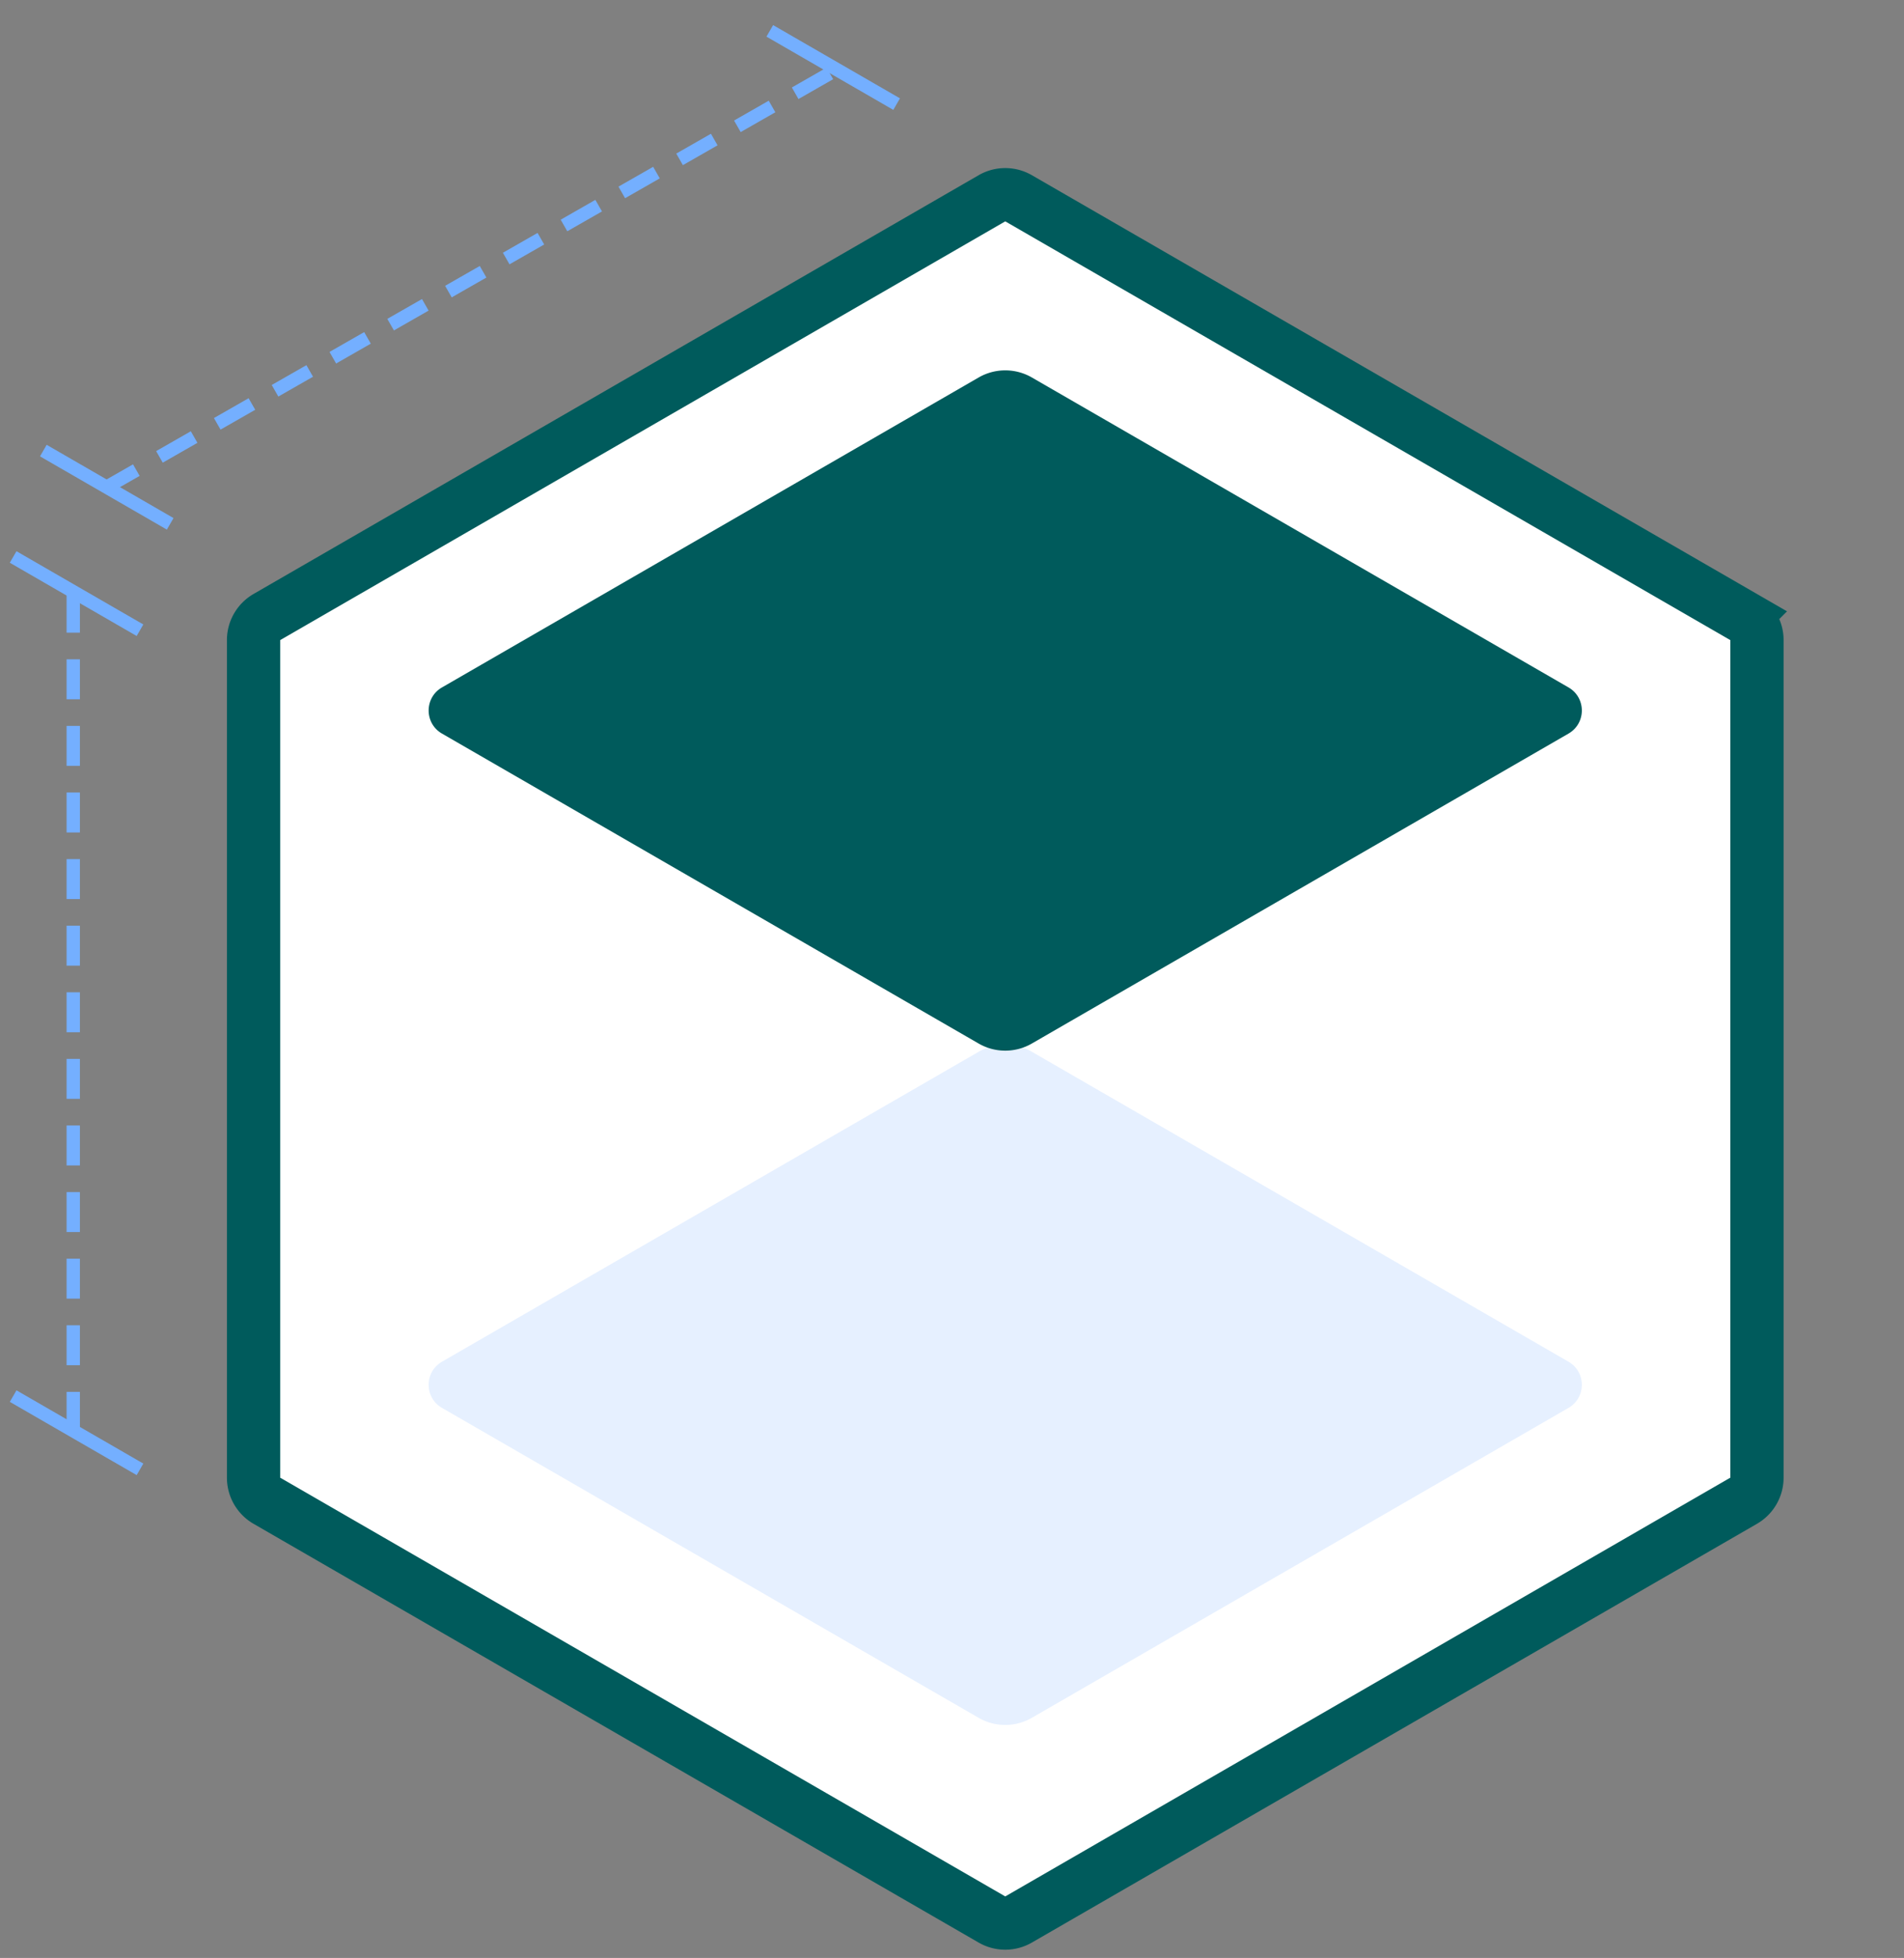 <svg align="center" width="143" height="147" fill="none" xmlns="http://www.w3.org/2000/svg">
  <rect width="100%" height="100%" fill="#808080" stroke="none"/>
  <path d="M76.5 14.887l54.457 31.44a2 2 0 011 1.732v62.882c0 .714-.381 1.374-1 1.732L76.5 144.113a1.996 1.996 0 01-2 0l-54.457-31.44a2.001 2.001 0 01-1-1.732V48.059a2 2 0 011-1.732L74.5 14.887a2 2 0 012 0z" fill="#fff" stroke="#005B5C" stroke-width="4"/>
  <path d="M73.5 78.967a4 4 0 014 0l40.304 23.27c1.333.769 1.333 2.694 0 3.464L77.498 128.97a3.998 3.998 0 01-4 0l-40.304-23.269c-1.333-.77-1.333-2.694 0-3.464L73.5 78.967z" fill="#E6F0FF"/>
  <path d="M73.5 28.342a4 4 0 014 0l40.304 23.27c1.333.77 1.333 2.694 0 3.464l-40.306 23.27a4 4 0 01-4 0l-40.304-23.27c-1.333-.77-1.333-2.694 0-3.464L73.5 28.342z" fill="#005B5C"/>
  <path stroke="#74AFFF" d="M.987 41.817l9.527 5.5M.988 104.817l9.527 5.5"/>
  <path d="M5.501 44.5v63" stroke="#74AFFF" stroke-dasharray="3 2"/>
  <path stroke="#74AFFF" d="M57.815 2.317l9.527 5.5M3.255 33.829l9.526 5.5"/>
  <path stroke="#74AFFF" stroke-dasharray="3 2" d="M62.325 5.512L8.248 36.434"/>
</svg>
